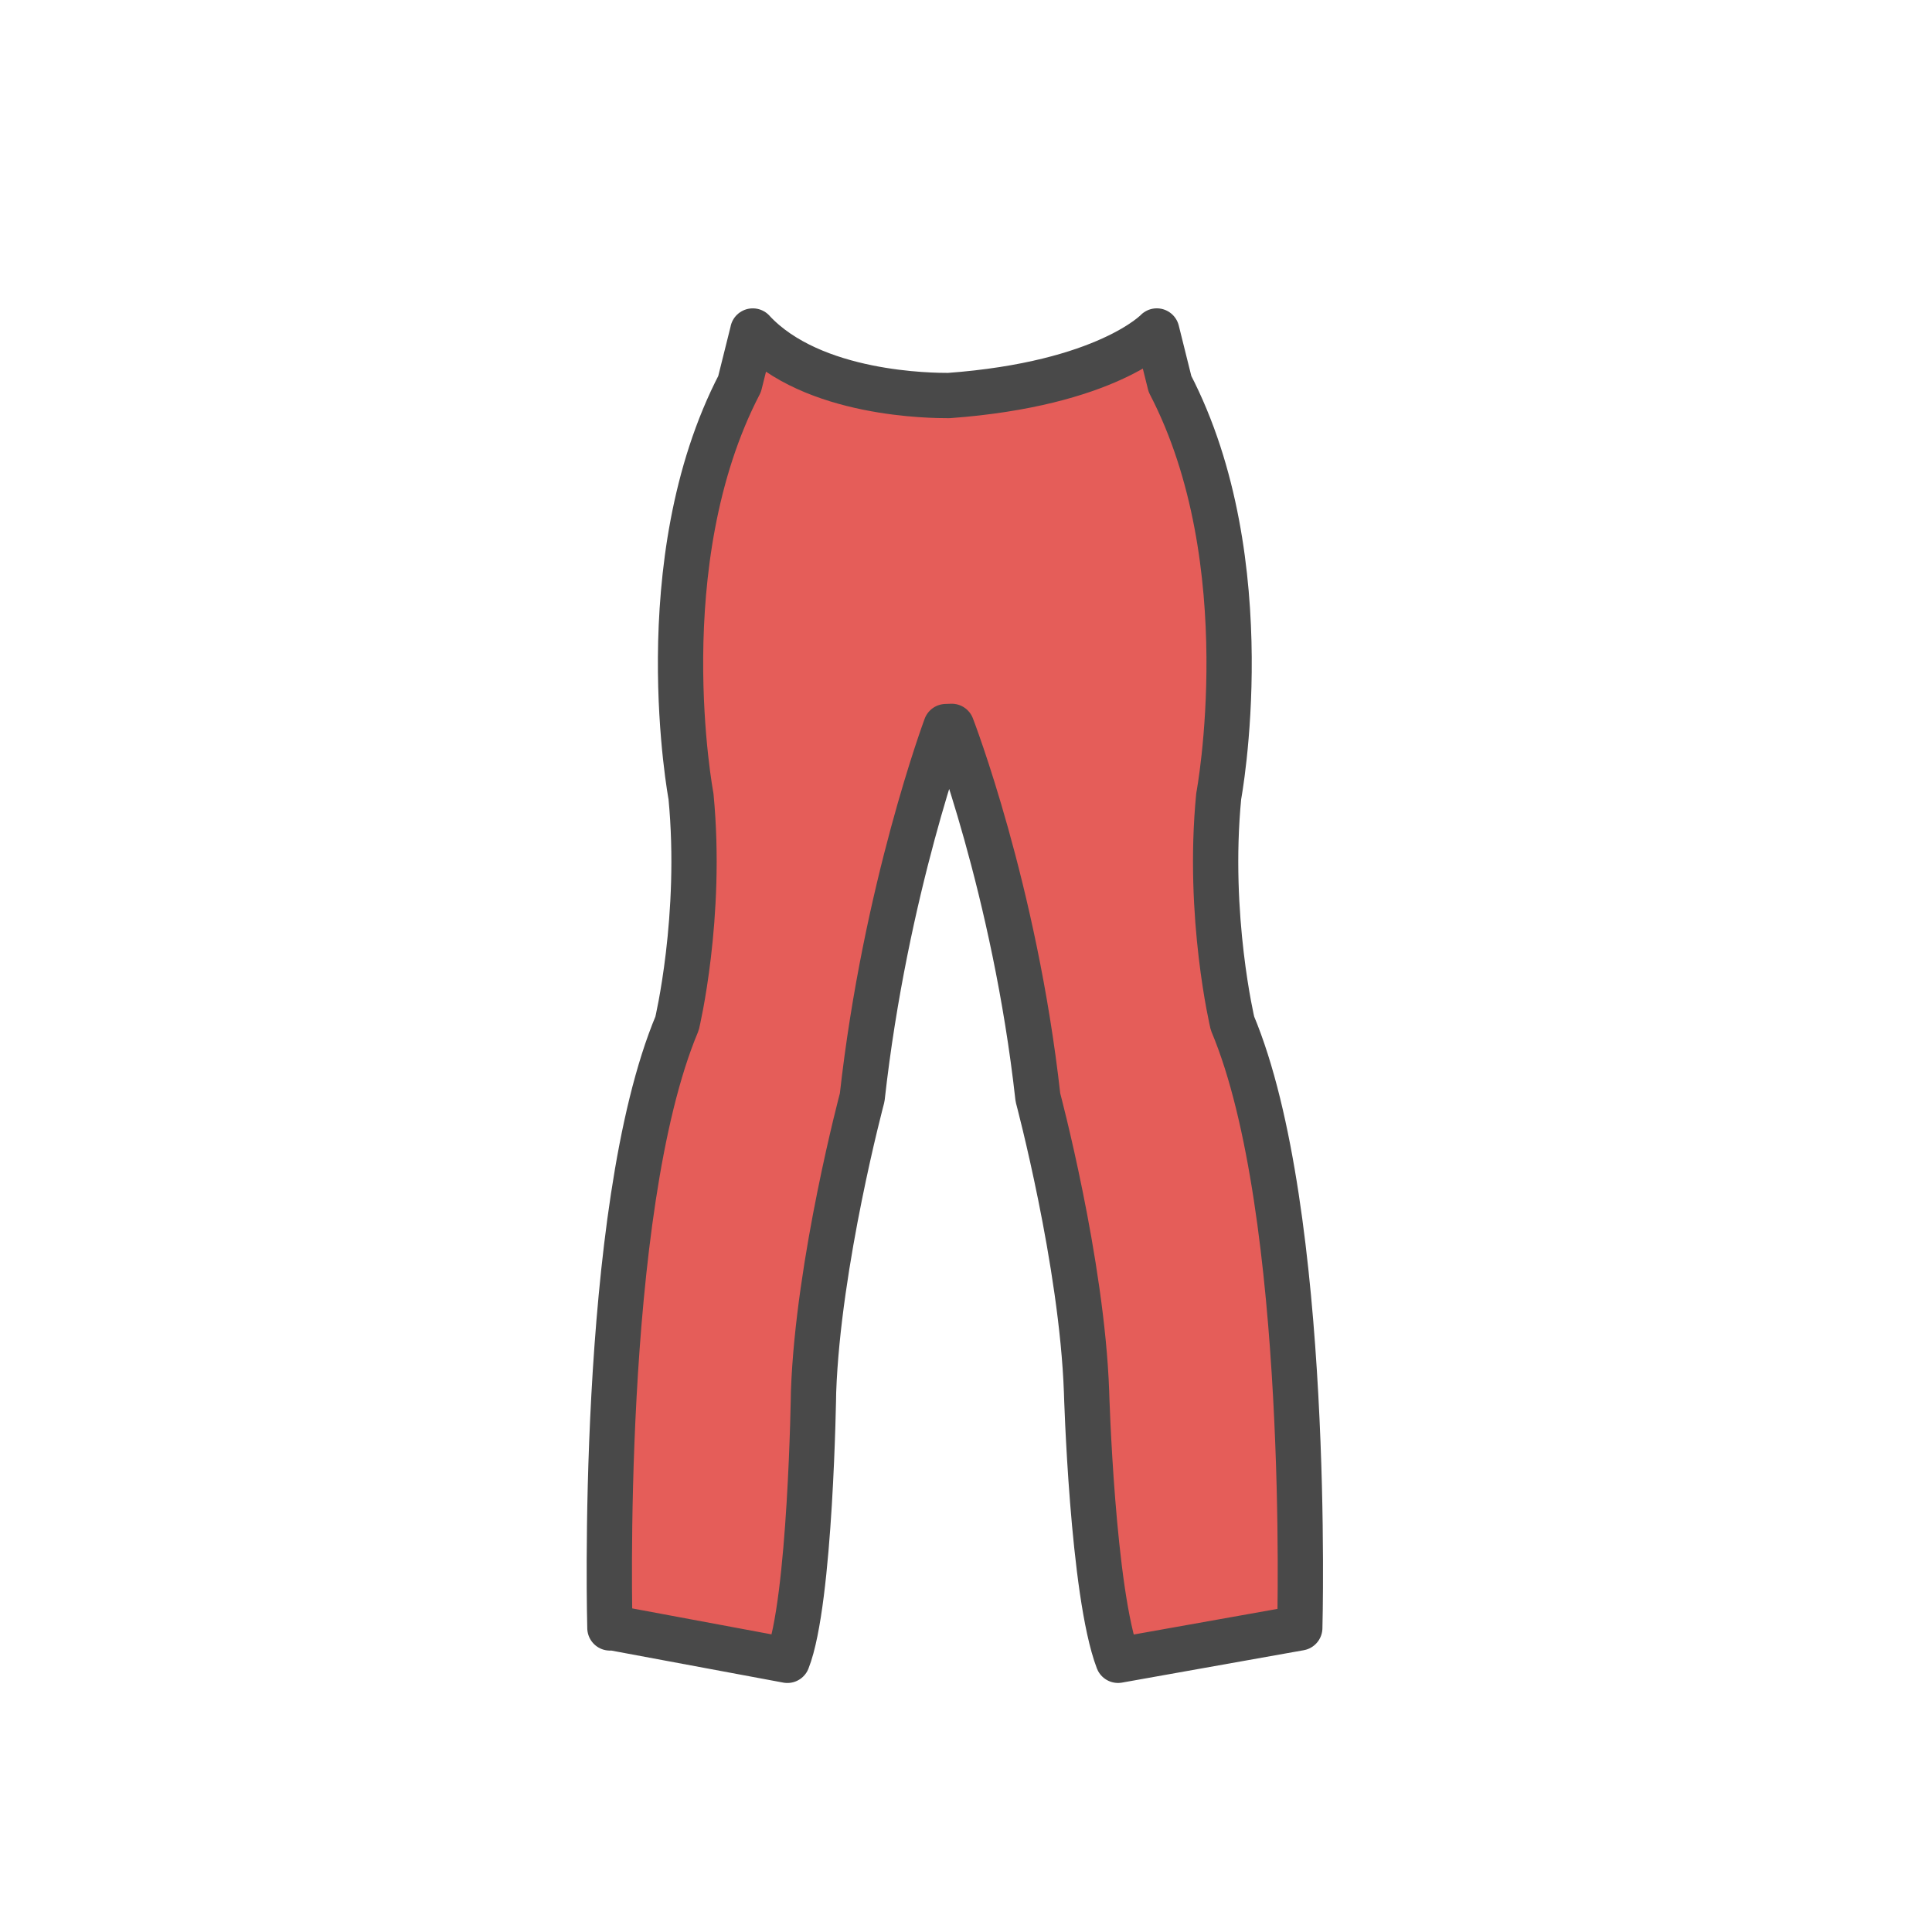 <?xml version="1.0" encoding="UTF-8"?><!DOCTYPE svg PUBLIC "-//W3C//DTD SVG 1.1//EN" "http://www.w3.org/Graphics/SVG/1.1/DTD/svg11.dtd"><svg xmlns="http://www.w3.org/2000/svg" xmlns:xlink="http://www.w3.org/1999/xlink" version="1.1" id="Layer_1" x="0px" y="0px" width="64px" height="64px" viewBox="0 0 64 64" xml:space="preserve"><path fill="#E55D59" stroke="#494949" stroke-width="1.5" stroke-linecap="round" stroke-linejoin="round" stroke-miterlimit="10" d="M38.32 10.964l.437 1.755c3.07 5.908 1.614 13.659 1.614 13.659-.387 3.991.457 7.522.457 7.522 2.611 6.217 2.229 20.027 2.229 20.027L37.036 55c-.853-2.243-1.043-8.899-1.043-8.899-.154-4.297-1.611-9.746-1.611-9.746-.766-6.907-2.855-12.293-2.855-12.293l-.193.007s-2.006 5.379-2.773 12.287c0 0-1.457 5.449-1.611 9.746 0 0-.094 6.946-.867 8.899l-5.85-1.09-.029.017s-.383-13.812 2.225-20.027c0 0 .846-3.531.461-7.522 0 0-1.459-7.751 1.61-13.659l.438-1.755h-.002c1.982 2.136 5.975 2.138 6.493 2.138 5.235-.384 6.891-2.139 6.891-2.139z" id="Woman_x2019_s_Pant"/></svg>